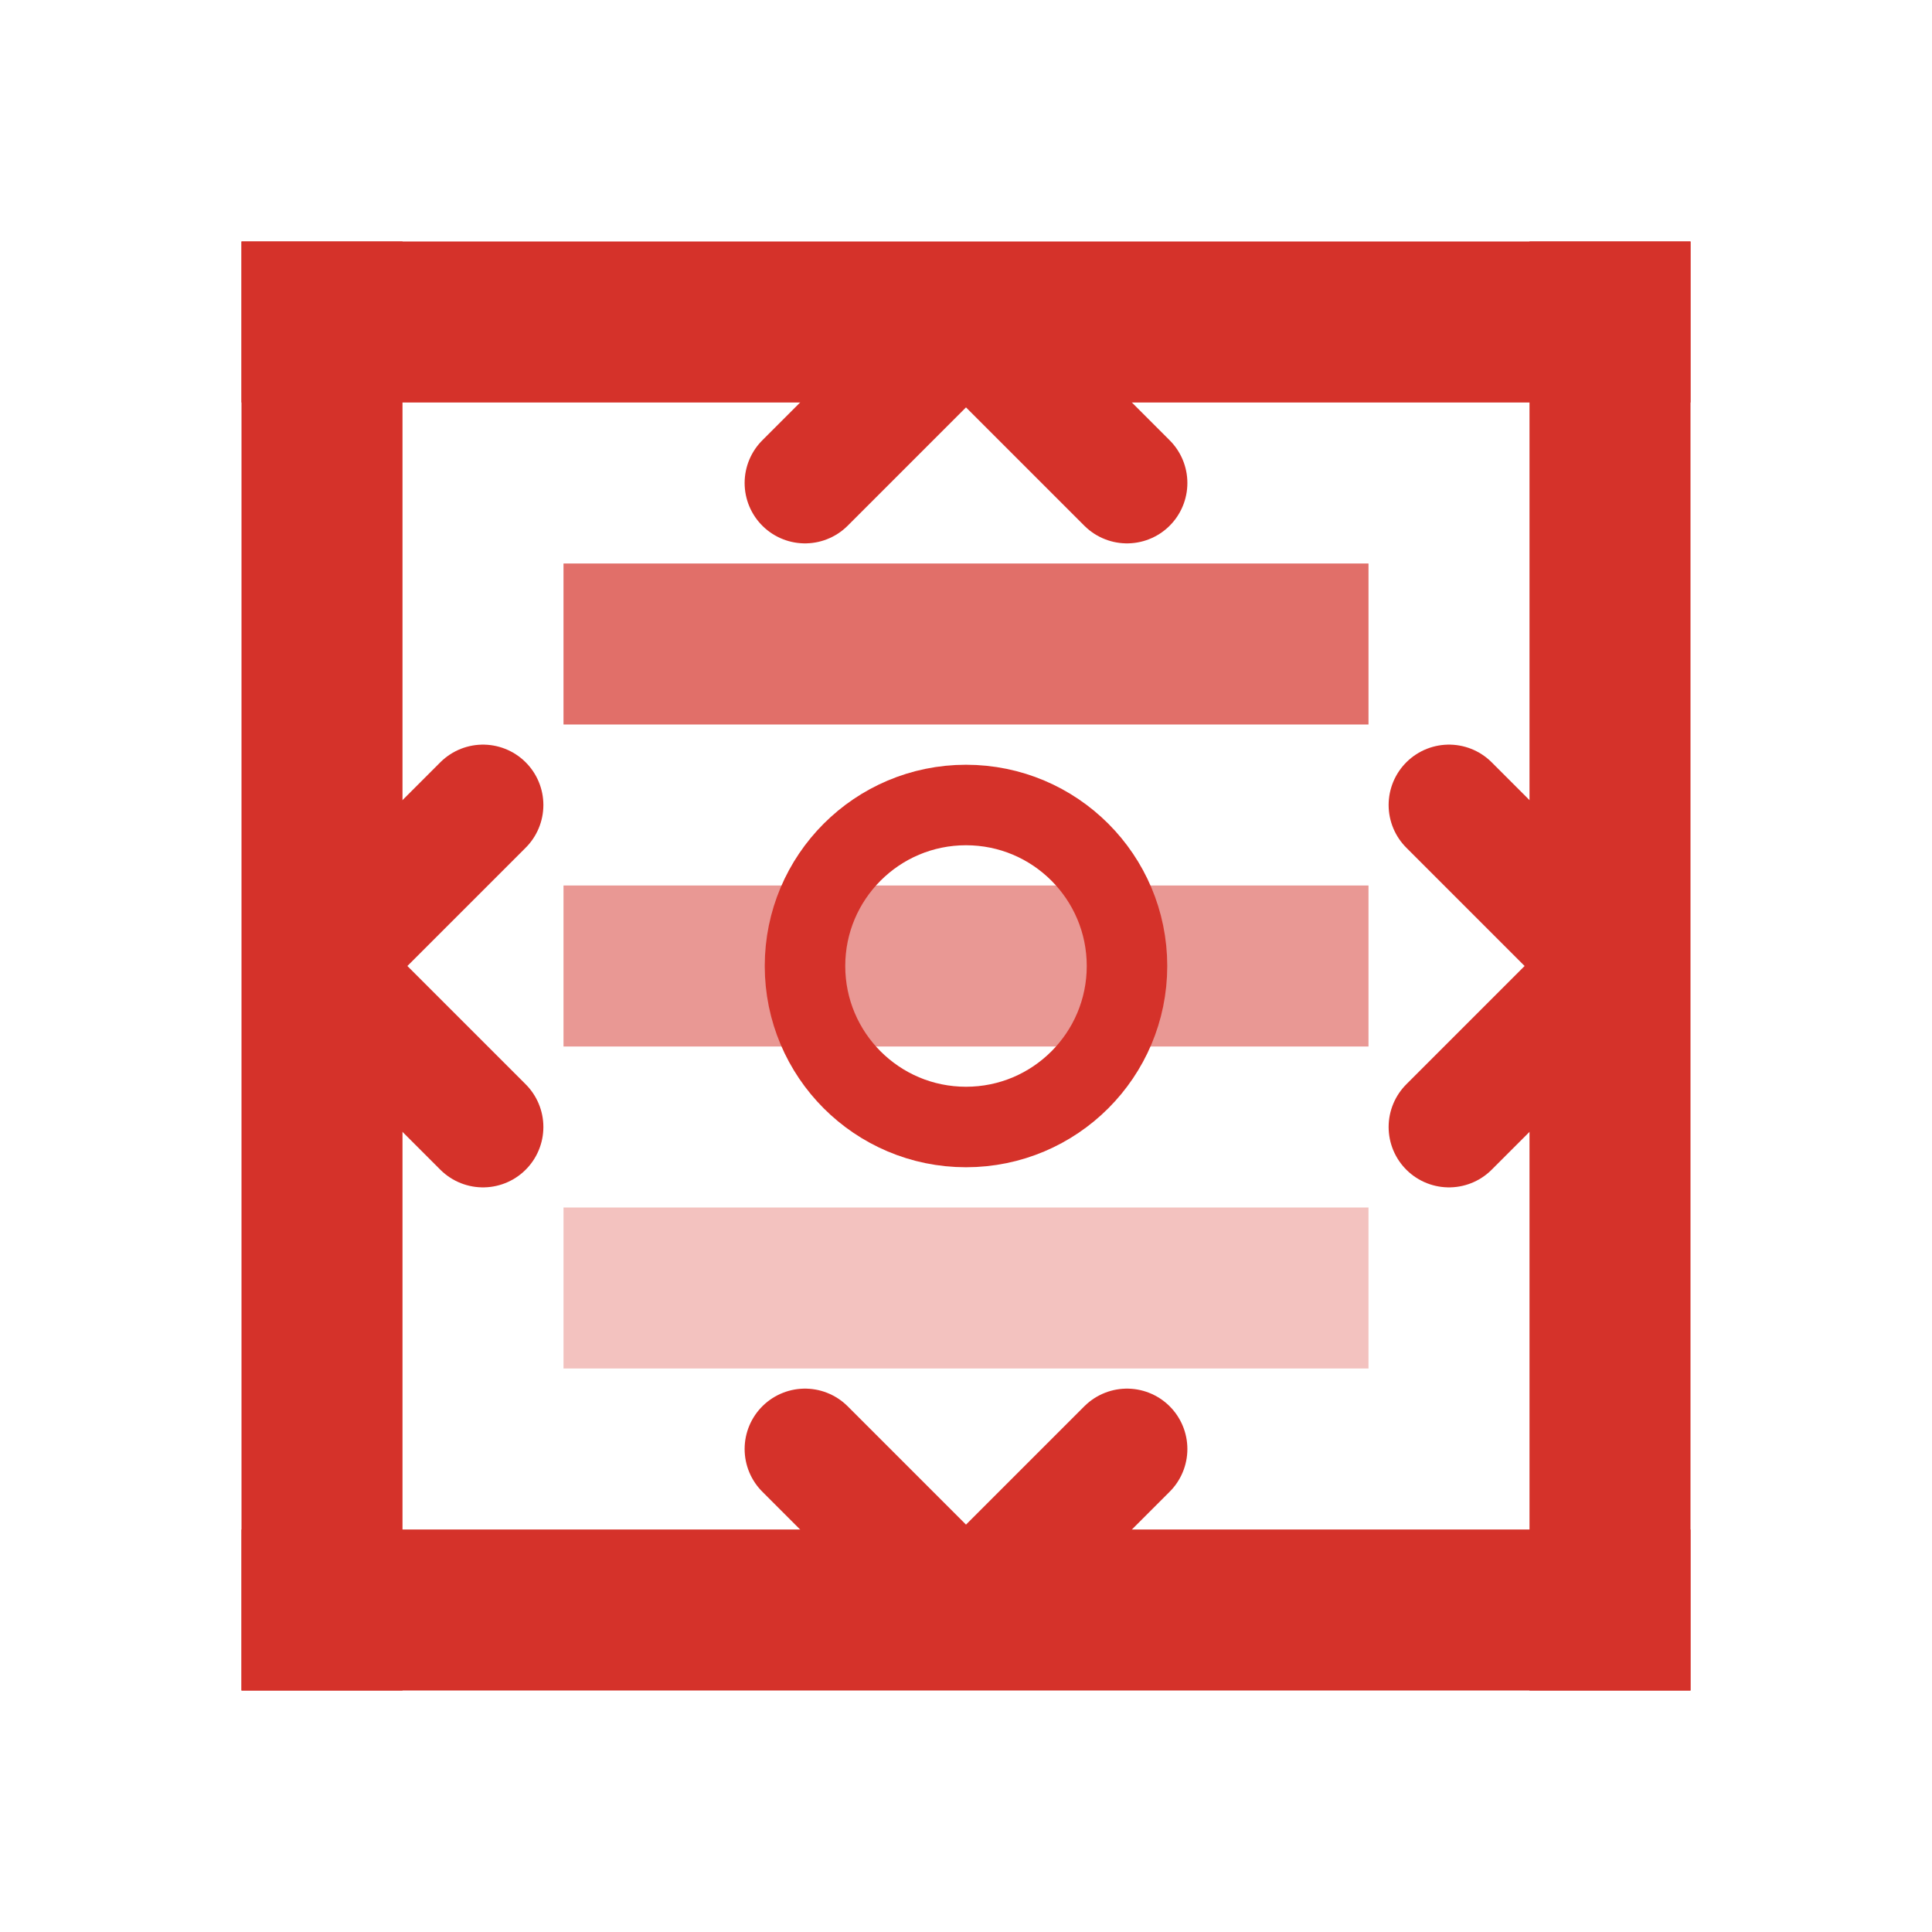 <svg width="24" height="24" viewBox="0 0 24 24" fill="none" xmlns="http://www.w3.org/2000/svg">
  <path d="M3 3H21V5H3V3Z" fill="#D5322A"/>
  <path d="M3 19H21V21H3V19Z" fill="#D5322A"/>
  <path d="M3 3V21H5V3H3Z" fill="#D5322A"/>
  <path d="M19 3V21H21V3H19Z" fill="#D5322A"/>
  <path d="M7 7H17V9H7V7Z" fill="#D5322A" fill-opacity="0.7"/>
  <path d="M7 11H17V13H7V11Z" fill="#D5322A" fill-opacity="0.5"/>
  <path d="M7 15H17V17H7V15Z" fill="#D5322A" fill-opacity="0.3"/>
  <circle cx="12" cy="12" r="2" fill="none" stroke="#D5322A" stroke-width="1"/>
  <path d="M10 6L12 4L14 6" stroke="#D5322A" stroke-width="1.5" stroke-linecap="round" stroke-linejoin="round"/>
  <path d="M14 18L12 20L10 18" stroke="#D5322A" stroke-width="1.5" stroke-linecap="round" stroke-linejoin="round"/>
  <path d="M6 10L4 12L6 14" stroke="#D5322A" stroke-width="1.5" stroke-linecap="round" stroke-linejoin="round"/>
  <path d="M18 14L20 12L18 10" stroke="#D5322A" stroke-width="1.5" stroke-linecap="round" stroke-linejoin="round"/>
</svg>
